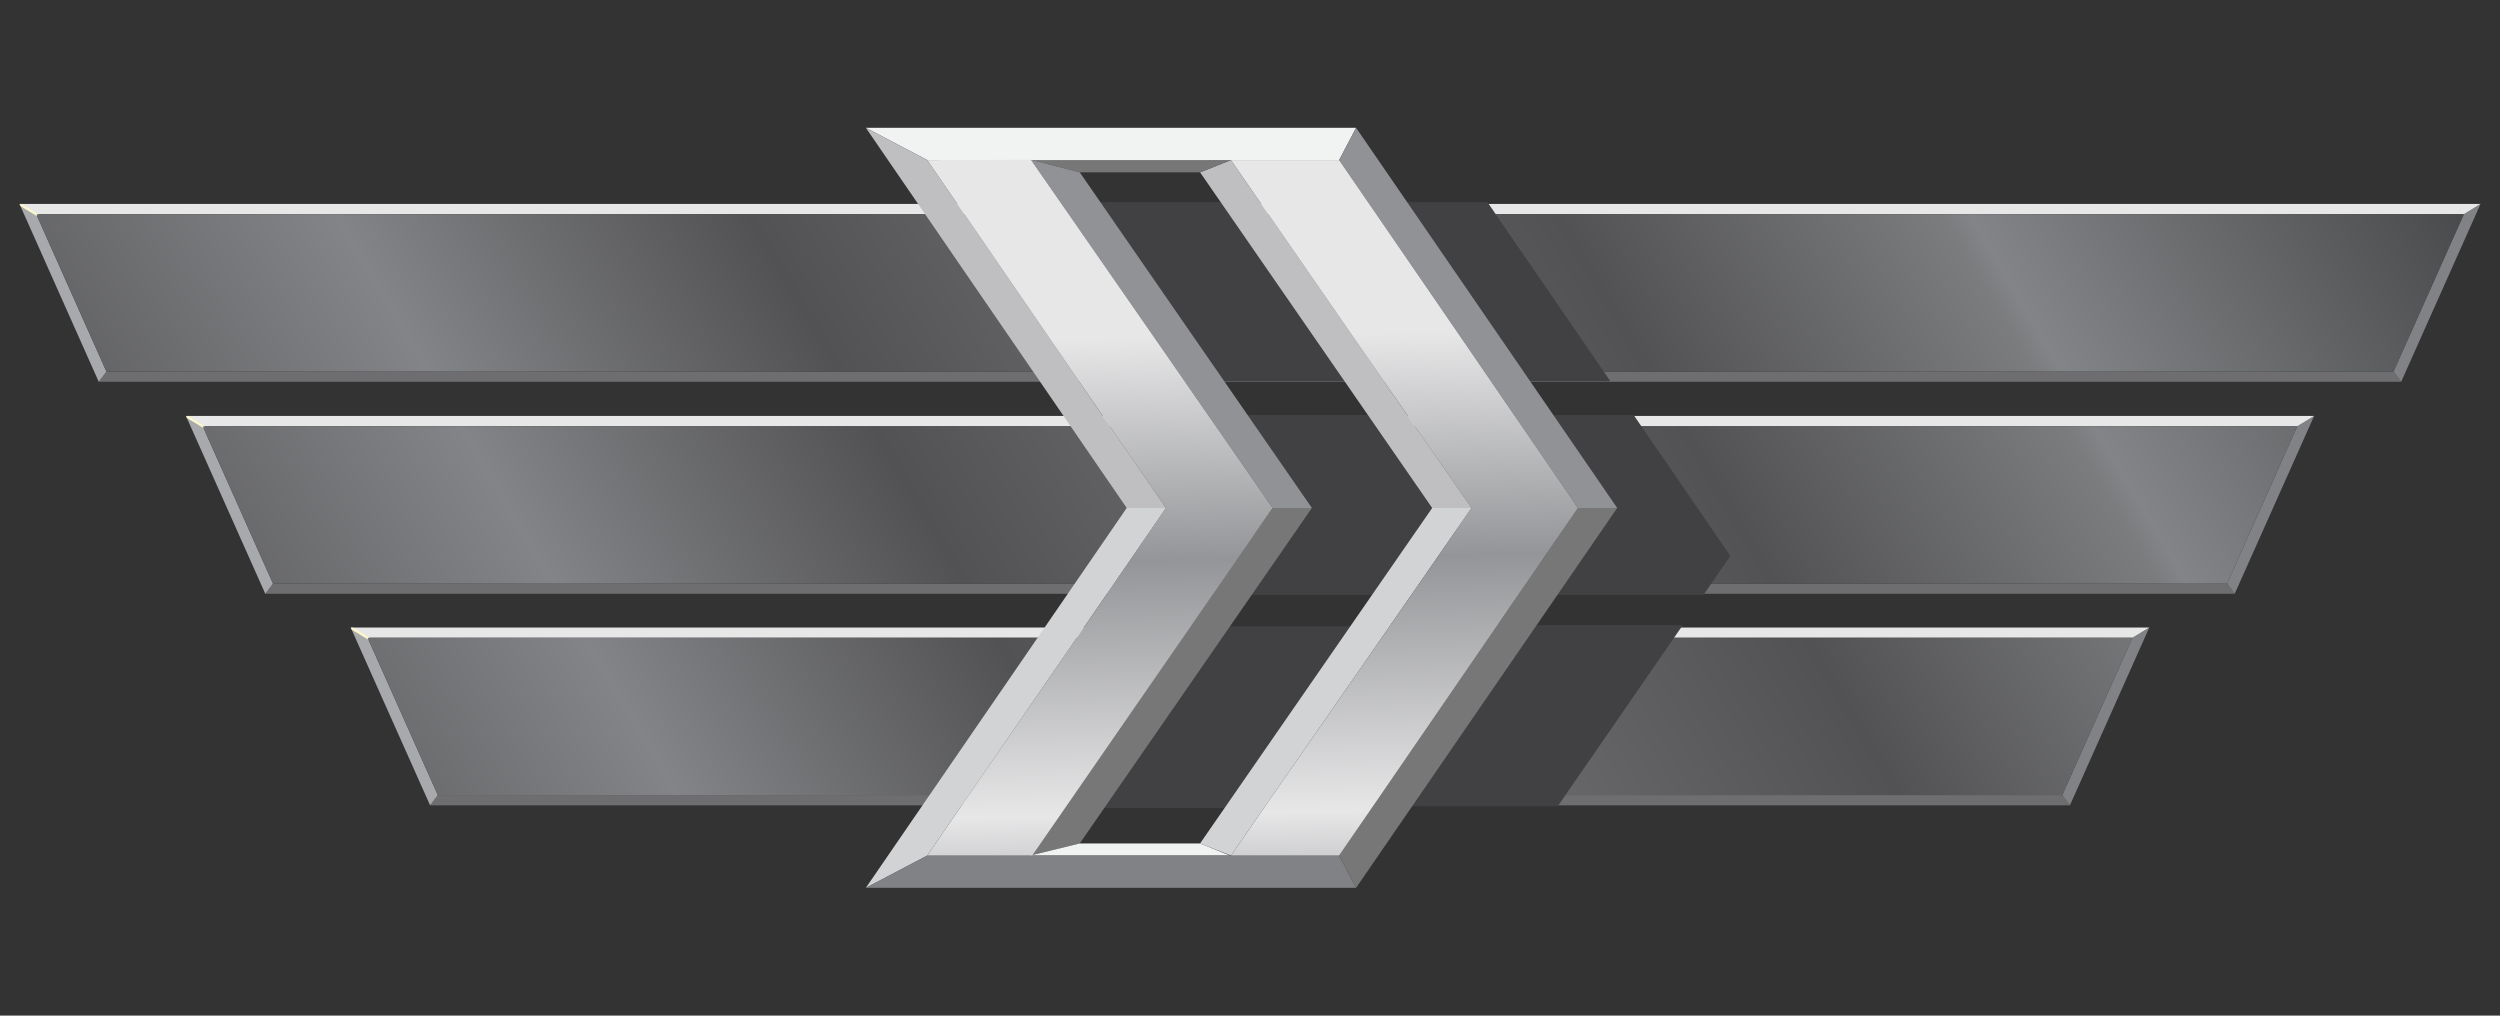 <?xml version="1.0" encoding="utf-8"?>
<!-- Generator: Adobe Illustrator 16.0.0, SVG Export Plug-In . SVG Version: 6.00 Build 0)  -->
<!DOCTYPE svg PUBLIC "-//W3C//DTD SVG 1.1//EN" "http://www.w3.org/Graphics/SVG/1.1/DTD/svg11.dtd">
<svg version="1.1" id="Layer_1" xmlns="http://www.w3.org/2000/svg" xmlns:xlink="http://www.w3.org/1999/xlink" x="0px" y="0px"
	 width="32px" height="13px" viewBox="0 0 32 13" enable-background="new 0 0 32 13" xml:space="preserve">
<rect x="0" y="0" width="32" height="13" fill="#333333" stroke="none"/>
<g>
	<g>
		<polygon fill="#6E6E71" points="30.637,4.756 30.735,4.887 1.264,4.887 1.362,4.756 		"/>
		<polygon fill="#818285" points="31.537,2.742 31.751,2.61 30.735,4.887 30.637,4.756 		"/>
		<linearGradient id="SVGID_1_" gradientUnits="userSpaceOnUse" x1="0.248" y1="2.61" x2="31.752" y2="2.61">
			<stop  offset="0" style="stop-color:#000000"/>
			<stop  offset="0.237" style="stop-color:#4A4B4C"/>
			<stop  offset="0.419" style="stop-color:#000000"/>
			<stop  offset="0.645" style="stop-color:#636466"/>
			<stop  offset="0.774" style="stop-color:#5E5F61"/>
			<stop  offset="1" style="stop-color:#000000"/>
		</linearGradient>
		<path fill="url(#SVGID_1_)" d="M0.249,2.61h31.503H0.249z"/>
		<polygon fill="#A8A9AC" points="1.362,4.756 1.264,4.887 0.249,2.61 0.464,2.742 		"/>
		<polygon fill="#E7E7E8" points="0.464,2.742 0.249,2.61 31.751,2.61 31.537,2.742 		"/>
		<linearGradient id="SVGID_2_" gradientUnits="userSpaceOnUse" x1="2.586" y1="11.385" x2="28.629" y2="-3.954">
			<stop  offset="0" style="stop-color:#525254"/>
			<stop  offset="0.194" style="stop-color:#838487"/>
			<stop  offset="0.344" style="stop-color:#525254"/>
			<stop  offset="0.484" style="stop-color:#6C6C6F"/>
			<stop  offset="0.64" style="stop-color:#525254"/>
			<stop  offset="0.78" style="stop-color:#7B7C7E"/>
			<stop  offset="0.79" style="stop-color:#838487"/>
			<stop  offset="0.968" style="stop-color:#4A4B4C"/>
		</linearGradient>
		<polygon fill="url(#SVGID_2_)" points="31.537,2.742 30.637,4.756 1.362,4.756 0.464,2.742 		"/>
		<polygon fill="#FAF7CB" points="0.494,2.744 0.492,2.742 0.28,2.613 0.251,2.613 0.262,2.638 0.478,2.77 0.466,2.744 		"/>
		<polygon fill="#6E6E71" points="28.506,7.47 28.604,7.601 3.396,7.601 3.494,7.47 		"/>
		<polygon fill="#818285" points="29.405,5.456 29.621,5.324 28.604,7.601 28.506,7.47 		"/>
		<path fill="#686868" d="M2.38,5.324h27.241H2.38z"/>
		<polygon fill="#A8A9AC" points="3.494,7.47 3.396,7.601 2.38,5.324 2.595,5.456 		"/>
		<polygon fill="#E7E7E8" points="2.595,5.456 2.38,5.324 29.621,5.324 29.405,5.456 		"/>
		<linearGradient id="SVGID_3_" gradientUnits="userSpaceOnUse" x1="3.773" y1="13.4" x2="29.816" y2="-1.939">
			<stop  offset="0" style="stop-color:#525254"/>
			<stop  offset="0.194" style="stop-color:#838487"/>
			<stop  offset="0.344" style="stop-color:#525254"/>
			<stop  offset="0.484" style="stop-color:#6C6C6F"/>
			<stop  offset="0.64" style="stop-color:#525254"/>
			<stop  offset="0.78" style="stop-color:#7B7C7E"/>
			<stop  offset="0.79" style="stop-color:#838487"/>
			<stop  offset="0.968" style="stop-color:#4A4B4C"/>
		</linearGradient>
		<polygon fill="url(#SVGID_3_)" points="29.405,5.456 28.506,7.47 3.494,7.47 2.595,5.456 		"/>
		<polygon fill="#FAF7CB" points="2.625,5.457 2.623,5.456 2.412,5.326 2.382,5.326 2.393,5.351 2.608,5.481 2.597,5.457 		"/>
		<polygon fill="#6E6E71" points="26.397,10.177 26.495,10.308 5.505,10.308 5.604,10.177 		"/>
		<polygon fill="#818285" points="27.295,8.163 27.511,8.032 26.495,10.308 26.397,10.177 		"/>
		<path fill="#686868" d="M4.489,8.032h23.021H4.489z"/>
		<polygon fill="#A8A9AC" points="5.604,10.177 5.505,10.308 4.489,8.032 4.705,8.163 		"/>
		<polygon fill="#E7E7E8" points="4.705,8.163 4.489,8.032 27.511,8.032 27.295,8.163 		"/>
		<linearGradient id="SVGID_4_" gradientUnits="userSpaceOnUse" x1="4.957" y1="15.41" x2="30.999" y2="0.071">
			<stop  offset="0" style="stop-color:#525254"/>
			<stop  offset="0.194" style="stop-color:#838487"/>
			<stop  offset="0.344" style="stop-color:#525254"/>
			<stop  offset="0.484" style="stop-color:#6C6C6F"/>
			<stop  offset="0.64" style="stop-color:#525254"/>
			<stop  offset="0.78" style="stop-color:#7B7C7E"/>
			<stop  offset="0.79" style="stop-color:#838487"/>
			<stop  offset="0.968" style="stop-color:#4A4B4C"/>
		</linearGradient>
		<polygon fill="url(#SVGID_4_)" points="27.295,8.163 26.397,10.177 5.604,10.177 4.705,8.163 		"/>
		<polygon fill="#FAF7CB" points="4.732,8.165 4.731,8.163 4.519,8.034 4.49,8.034 4.501,8.059 4.716,8.189 4.705,8.165 		"/>
	</g>
	<g>
		<polygon fill="#414042" points="20.613,4.88 19.039,2.587 16.458,2.587 18.031,4.88 		"/>
		<polygon fill="#414042" points="20.916,5.32 18.335,5.32 19.566,7.115 19.224,7.614 21.806,7.614 22.148,7.115 		"/>
		<polygon fill="#414042" points="17.359,10.32 19.939,10.32 21.539,8.002 18.958,8.002 		"/>
		<polygon fill="#414042" points="17.313,4.88 15.738,2.587 13.158,2.587 14.732,4.88 		"/>
		<polygon fill="#414042" points="18.506,7.614 18.849,7.115 17.616,5.32 15.035,5.32 16.267,7.115 15.924,7.614 		"/>
		<polygon fill="#414042" points="15.625,8.017 14.052,10.342 16.633,10.342 18.208,8.017 		"/>
	</g>
	<g>
		<g enable-background="new    ">
			<g>
				<path fill="#707171" d="M11.083,1.636h6.275H11.083z"/>
			</g>
			<g>
				<path fill="#595A5A" d="M13.821,2.206l2.971,4.296L13.821,2.206z"/>
			</g>
			<g>
				<path fill="#808181" d="M15.361,10.796l2.971-4.294L15.361,10.796z"/>
			</g>
			<g>
				<path fill="#707171" d="M13.821,10.796h1.54H13.821z"/>
			</g>
			<g>
				<path fill="#808181" d="M11.083,11.364l3.339-4.862L11.083,11.364z"/>
			</g>
			<g>
				<path fill="#595A5A" d="M17.358,1.636L20.7,6.502L17.358,1.636z"/>
			</g>
			<g>
				<polygon fill="#BFBFC1" points="18.835,6.502 18.332,6.502 15.361,2.206 15.756,2.049 				"/>
			</g>
			<g>
				<polygon fill="#777778" points="15.756,2.049 15.361,2.206 13.821,2.206 13.194,2.044 				"/>
			</g>
			<g>
				<polygon fill="#919295" points="13.194,2.044 13.821,2.206 16.792,6.502 16.289,6.502 				"/>
			</g>
			<g>
				<polygon fill="#F1F2F2" points="11.869,2.049 11.083,1.636 17.358,1.636 17.141,2.049 				"/>
			</g>
			<g>
				<polygon fill="#BFBFC1" points="14.924,6.502 14.422,6.502 11.083,1.636 11.869,2.049 				"/>
			</g>
			<g>
				<polygon fill="#D2D3D4" points="11.869,10.951 11.083,11.364 14.422,6.502 14.924,6.502 				"/>
			</g>
			<g>
				<polygon fill="#D2D3D4" points="15.757,10.951 15.361,10.796 18.332,6.502 18.835,6.502 				"/>
			</g>
			<g>
				<polygon fill="#777778" points="16.289,6.502 16.792,6.502 13.821,10.796 13.188,10.951 				"/>
			</g>
			<g>
				<polygon fill="#F1F2F2" points="13.188,10.951 13.821,10.796 15.361,10.796 15.743,10.951 				"/>
			</g>
			<g>
				<polygon fill="#818285" points="17.141,10.951 17.358,11.364 11.083,11.364 11.869,10.951 				"/>
			</g>
			<g>
				<polygon fill="#777778" points="20.198,6.502 20.7,6.502 17.358,11.364 17.141,10.951 				"/>
			</g>
			<g>
				<polygon fill="#919295" points="17.141,2.049 17.358,1.636 20.7,6.502 20.198,6.502 				"/>
			</g>
			<g>
				<linearGradient id="SVGID_5_" gradientUnits="userSpaceOnUse" x1="15.943" y1="3.976" x2="16.134" y2="14.012">
					<stop  offset="0.032" style="stop-color:#E7E7E8"/>
					<stop  offset="0.317" style="stop-color:#949598"/>
					<stop  offset="0.64" style="stop-color:#E7E7E8"/>
					<stop  offset="0.839" style="stop-color:#949598"/>
					<stop  offset="0.995" style="stop-color:#565759"/>
				</linearGradient>
				<path fill="url(#SVGID_5_)" d="M15.756,2.049h1.385l3.057,4.453l-3.057,4.449h-1.384l3.078-4.449L15.756,2.049z M16.289,6.502
					l-3.077,4.449h-1.343l3.055-4.449l-3.055-4.453l1.326-0.005L16.289,6.502z"/>
			</g>
		</g>
	</g>
</g>
</svg>

